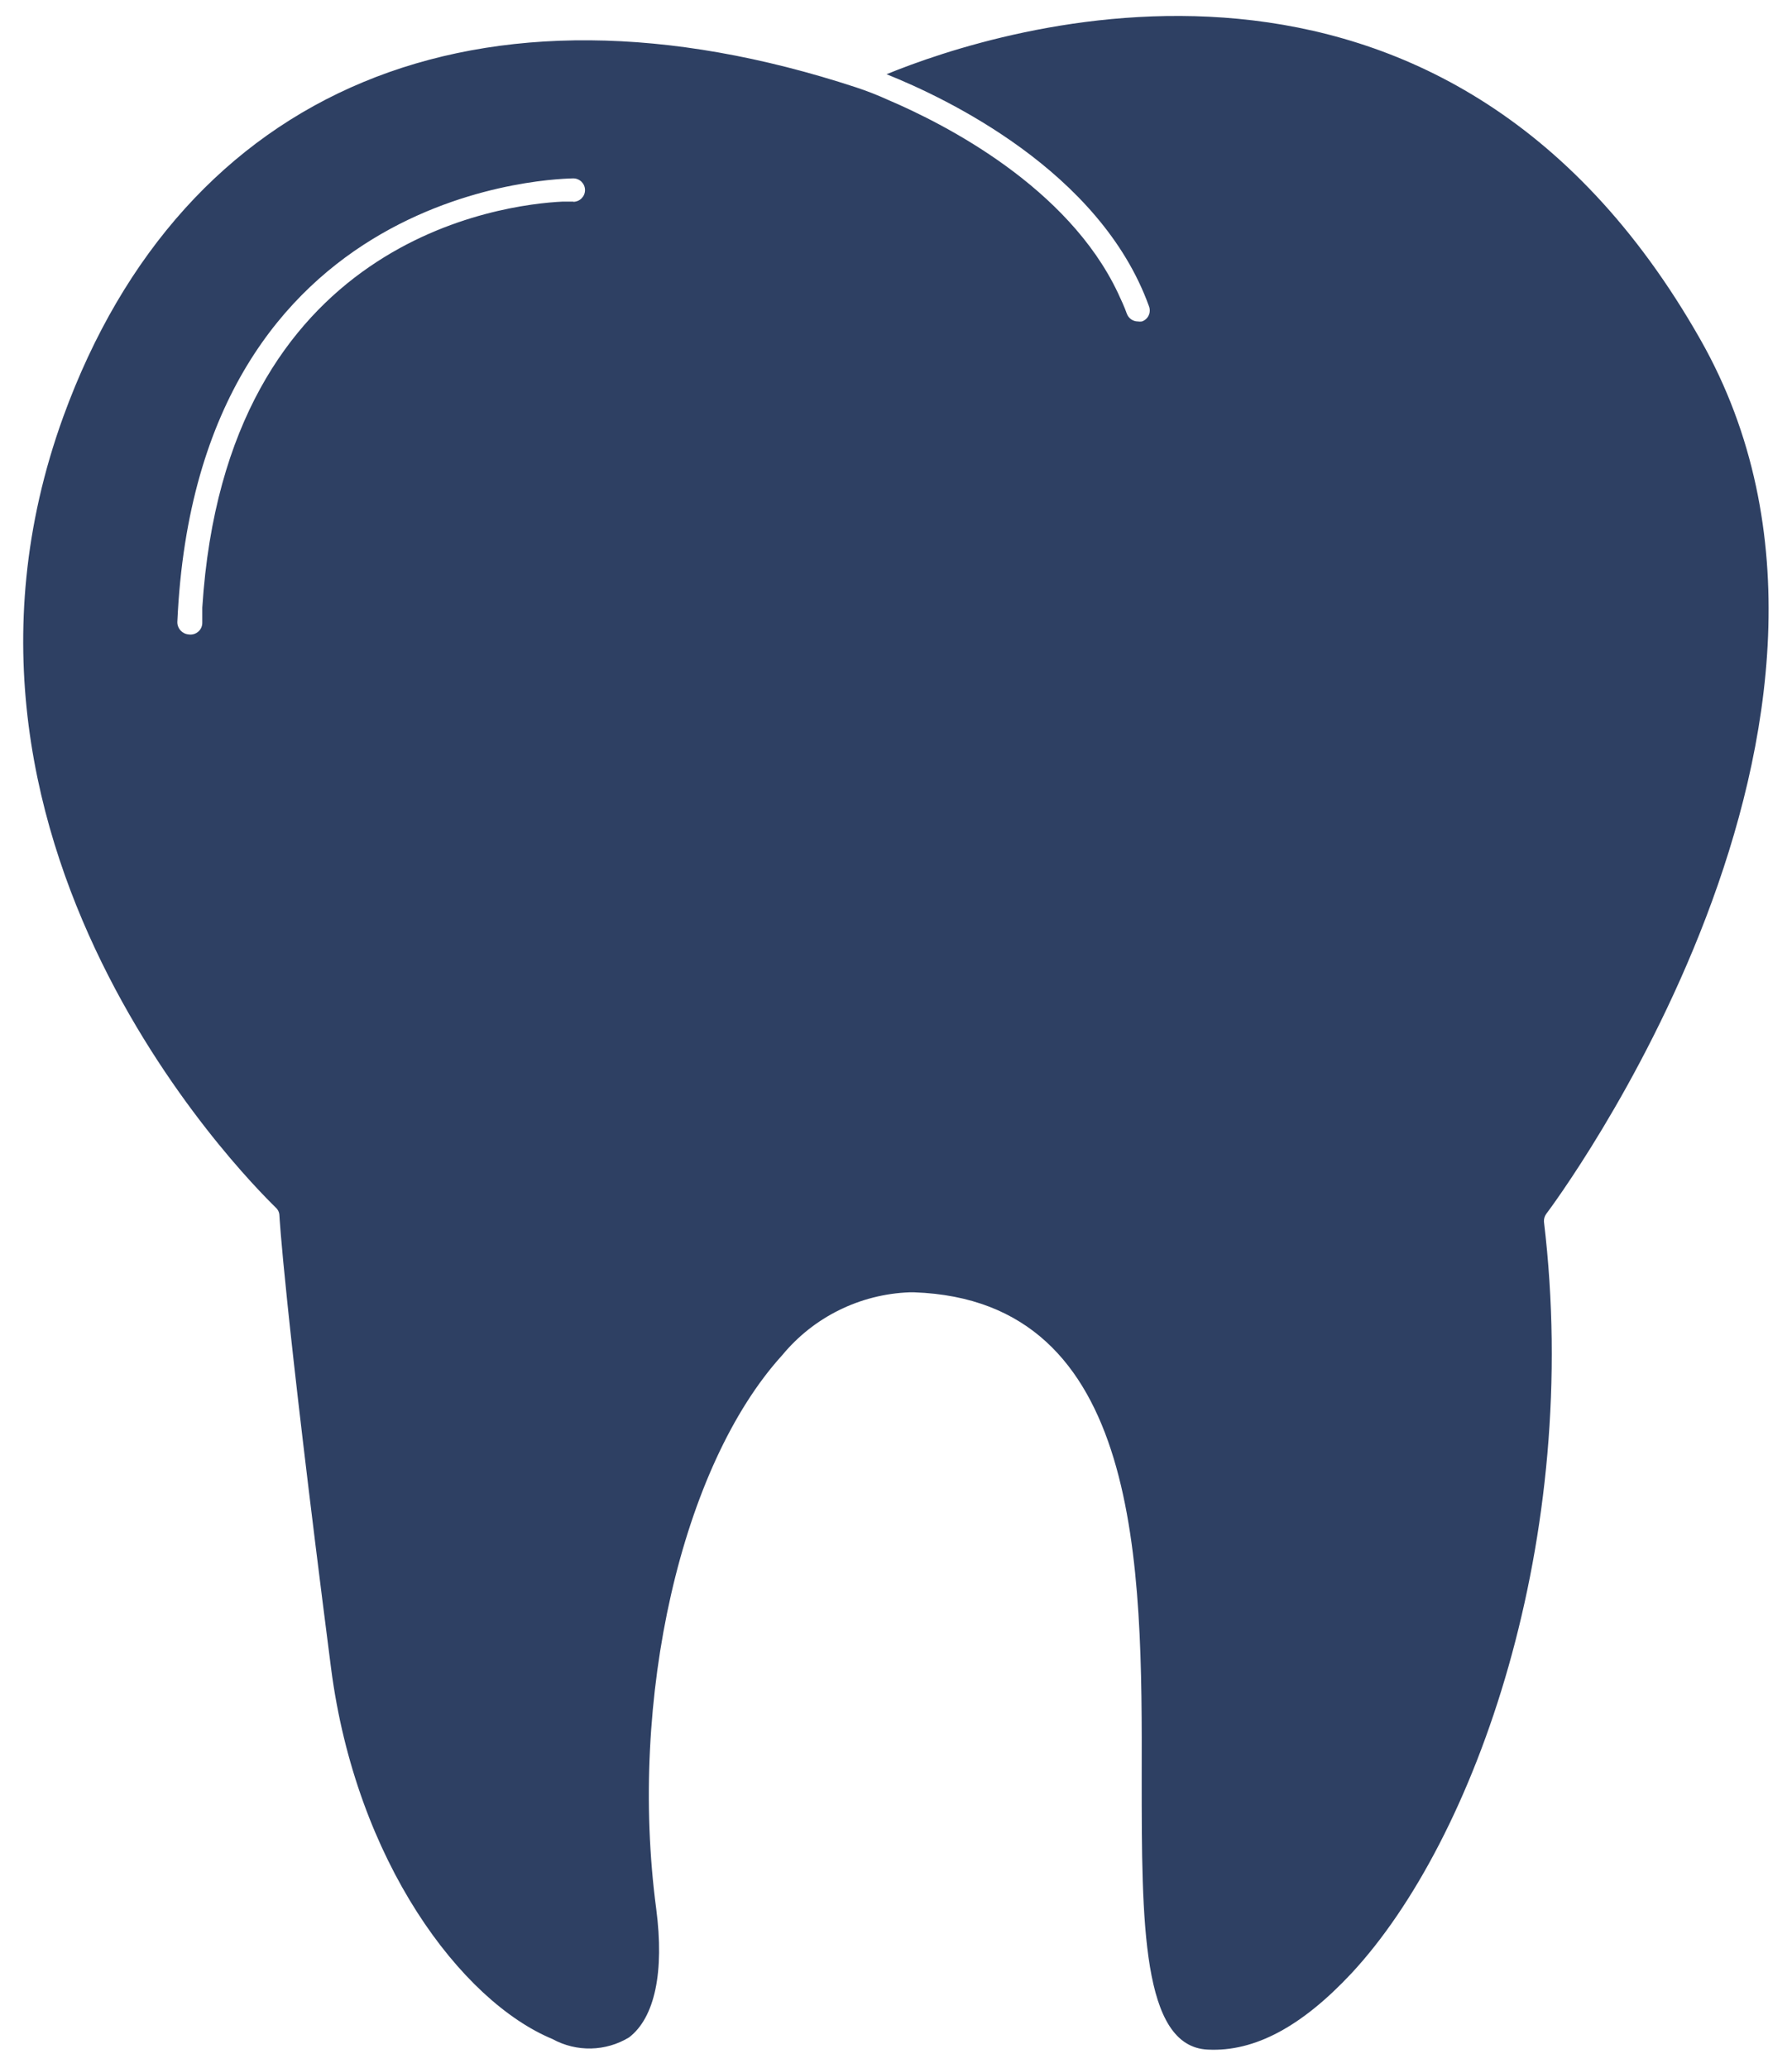 <svg xmlns="http://www.w3.org/2000/svg" width="26" height="30"><path d="M 22.435 17.611 C 22.49 17.54 27.81 10.452 24.669 4.923 C 20.92 -1.684 14.485 0.413 12.863 1.077 C 13.715 1.418 15.963 2.478 16.671 4.445 C 16.687 4.488 16.685 4.535 16.666 4.576 C 16.647 4.618 16.611 4.649 16.568 4.664 C 16.549 4.667 16.529 4.667 16.51 4.664 C 16.438 4.664 16.374 4.619 16.349 4.551 C 16.312 4.445 16.264 4.347 16.219 4.248 C 15.494 2.717 13.725 1.807 12.884 1.449 C 12.733 1.38 12.579 1.32 12.422 1.268 C 6.948 -0.528 2.658 1.268 0.92 6.041 C -1.403 12.436 3.958 17.468 3.999 17.519 C 4.033 17.548 4.053 17.591 4.054 17.635 C 4.054 17.635 4.112 18.825 4.803 24.201 C 5.166 27.007 6.692 29.035 8.016 29.584 C 8.364 29.775 8.788 29.766 9.127 29.56 C 9.5 29.274 9.641 28.612 9.521 27.695 C 9.117 24.648 9.887 21.269 11.351 19.66 C 11.807 19.108 12.478 18.777 13.195 18.75 L 13.263 18.75 C 16.575 18.866 16.572 22.711 16.565 25.803 C 16.565 27.89 16.565 29.693 17.523 29.737 C 18.207 29.772 18.891 29.397 19.606 28.633 C 21.412 26.693 22.952 22.323 22.401 17.724 C 22.399 17.684 22.411 17.644 22.435 17.611 Z M 8.32 2.925 L 8.163 2.925 C 7.311 2.966 3.277 3.447 2.935 8.816 L 2.935 9.034 C 2.936 9.084 2.914 9.133 2.876 9.165 C 2.838 9.198 2.787 9.213 2.737 9.205 C 2.643 9.197 2.571 9.118 2.573 9.024 C 2.86 2.588 8.258 2.594 8.317 2.588 C 8.411 2.588 8.488 2.664 8.488 2.758 C 8.488 2.852 8.411 2.928 8.317 2.928 Z" fill="rgba(46, 64, 99, 1.00)"></path></svg>